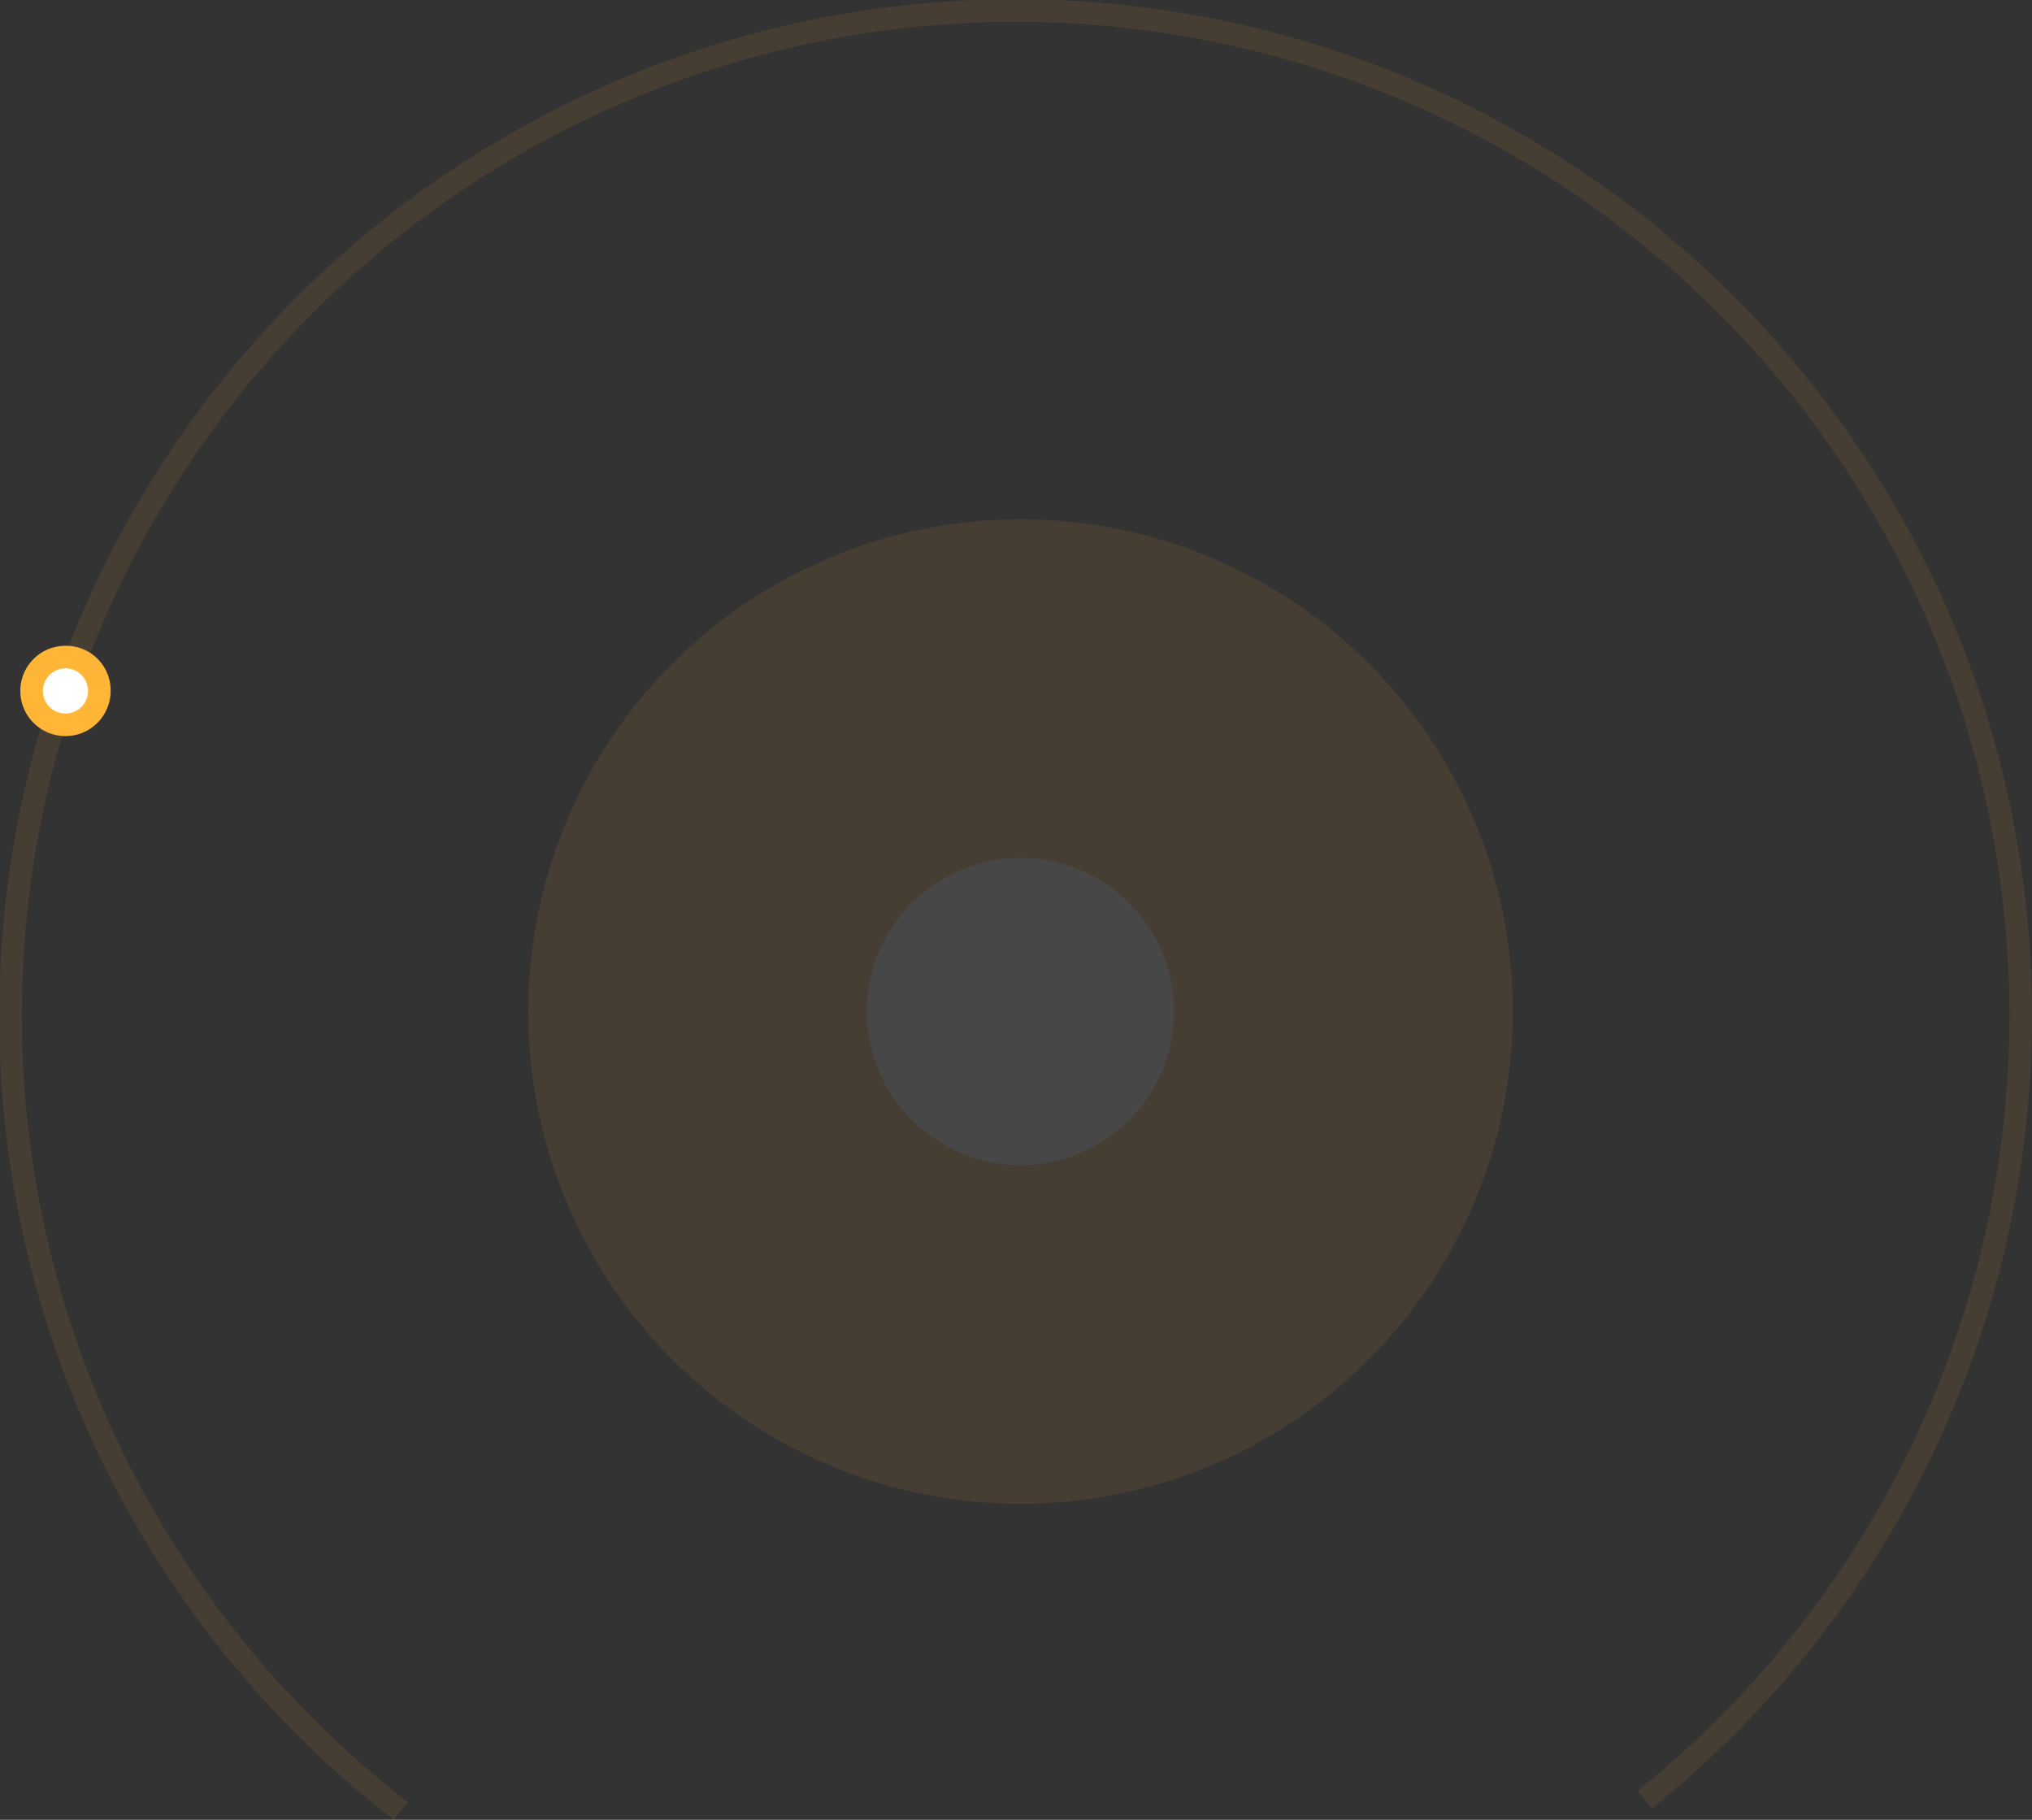 <svg id="circle-process-4" xmlns="http://www.w3.org/2000/svg" width="180" height="161.19" viewBox="0 0 180 161.19">
  <rect x="0" y="0" width="180" height="161.19" fill="#333333" stroke="none"/>
  <path id="Path_1" data-name="Path 1" d="M35.5,160.4a89.035,89.035,0,1,1,110.2-1" fill="none" stroke="#ffa237" stroke-miterlimit="10" stroke-width="2" opacity="0.1"/>
  <g id="Group_1" data-name="Group 1">
    <path id="Path_2" data-name="Path 2" d="M5.8,64.1a3,3,0,1,1,0-6,3,3,0,0,1,0,6Z" fill="#fff"/>
    <path id="Path_3" data-name="Path 3" d="M5.8,59.2a2,2,0,1,1-2,2,2.006,2.006,0,0,1,2-2m0-2a4,4,0,1,0,4,4,3.949,3.949,0,0,0-4-4Z" fill="#ffb637"/>
  </g>
  <g id="Group_2" data-name="Group 2" opacity="0.1">
    <circle id="Ellipse_1" data-name="Ellipse 1" cx="28.6" cy="28.6" r="28.6" transform="translate(61.8 61)" fill="#fff"/>
    <path id="Path_4" data-name="Path 4" d="M90.4,76A13.6,13.6,0,1,1,76.8,89.6,13.614,13.614,0,0,1,90.4,76m0-30A43.6,43.6,0,1,0,134,89.6,43.574,43.574,0,0,0,90.4,46Z" fill="#ffa837"/>
  </g>
</svg>

